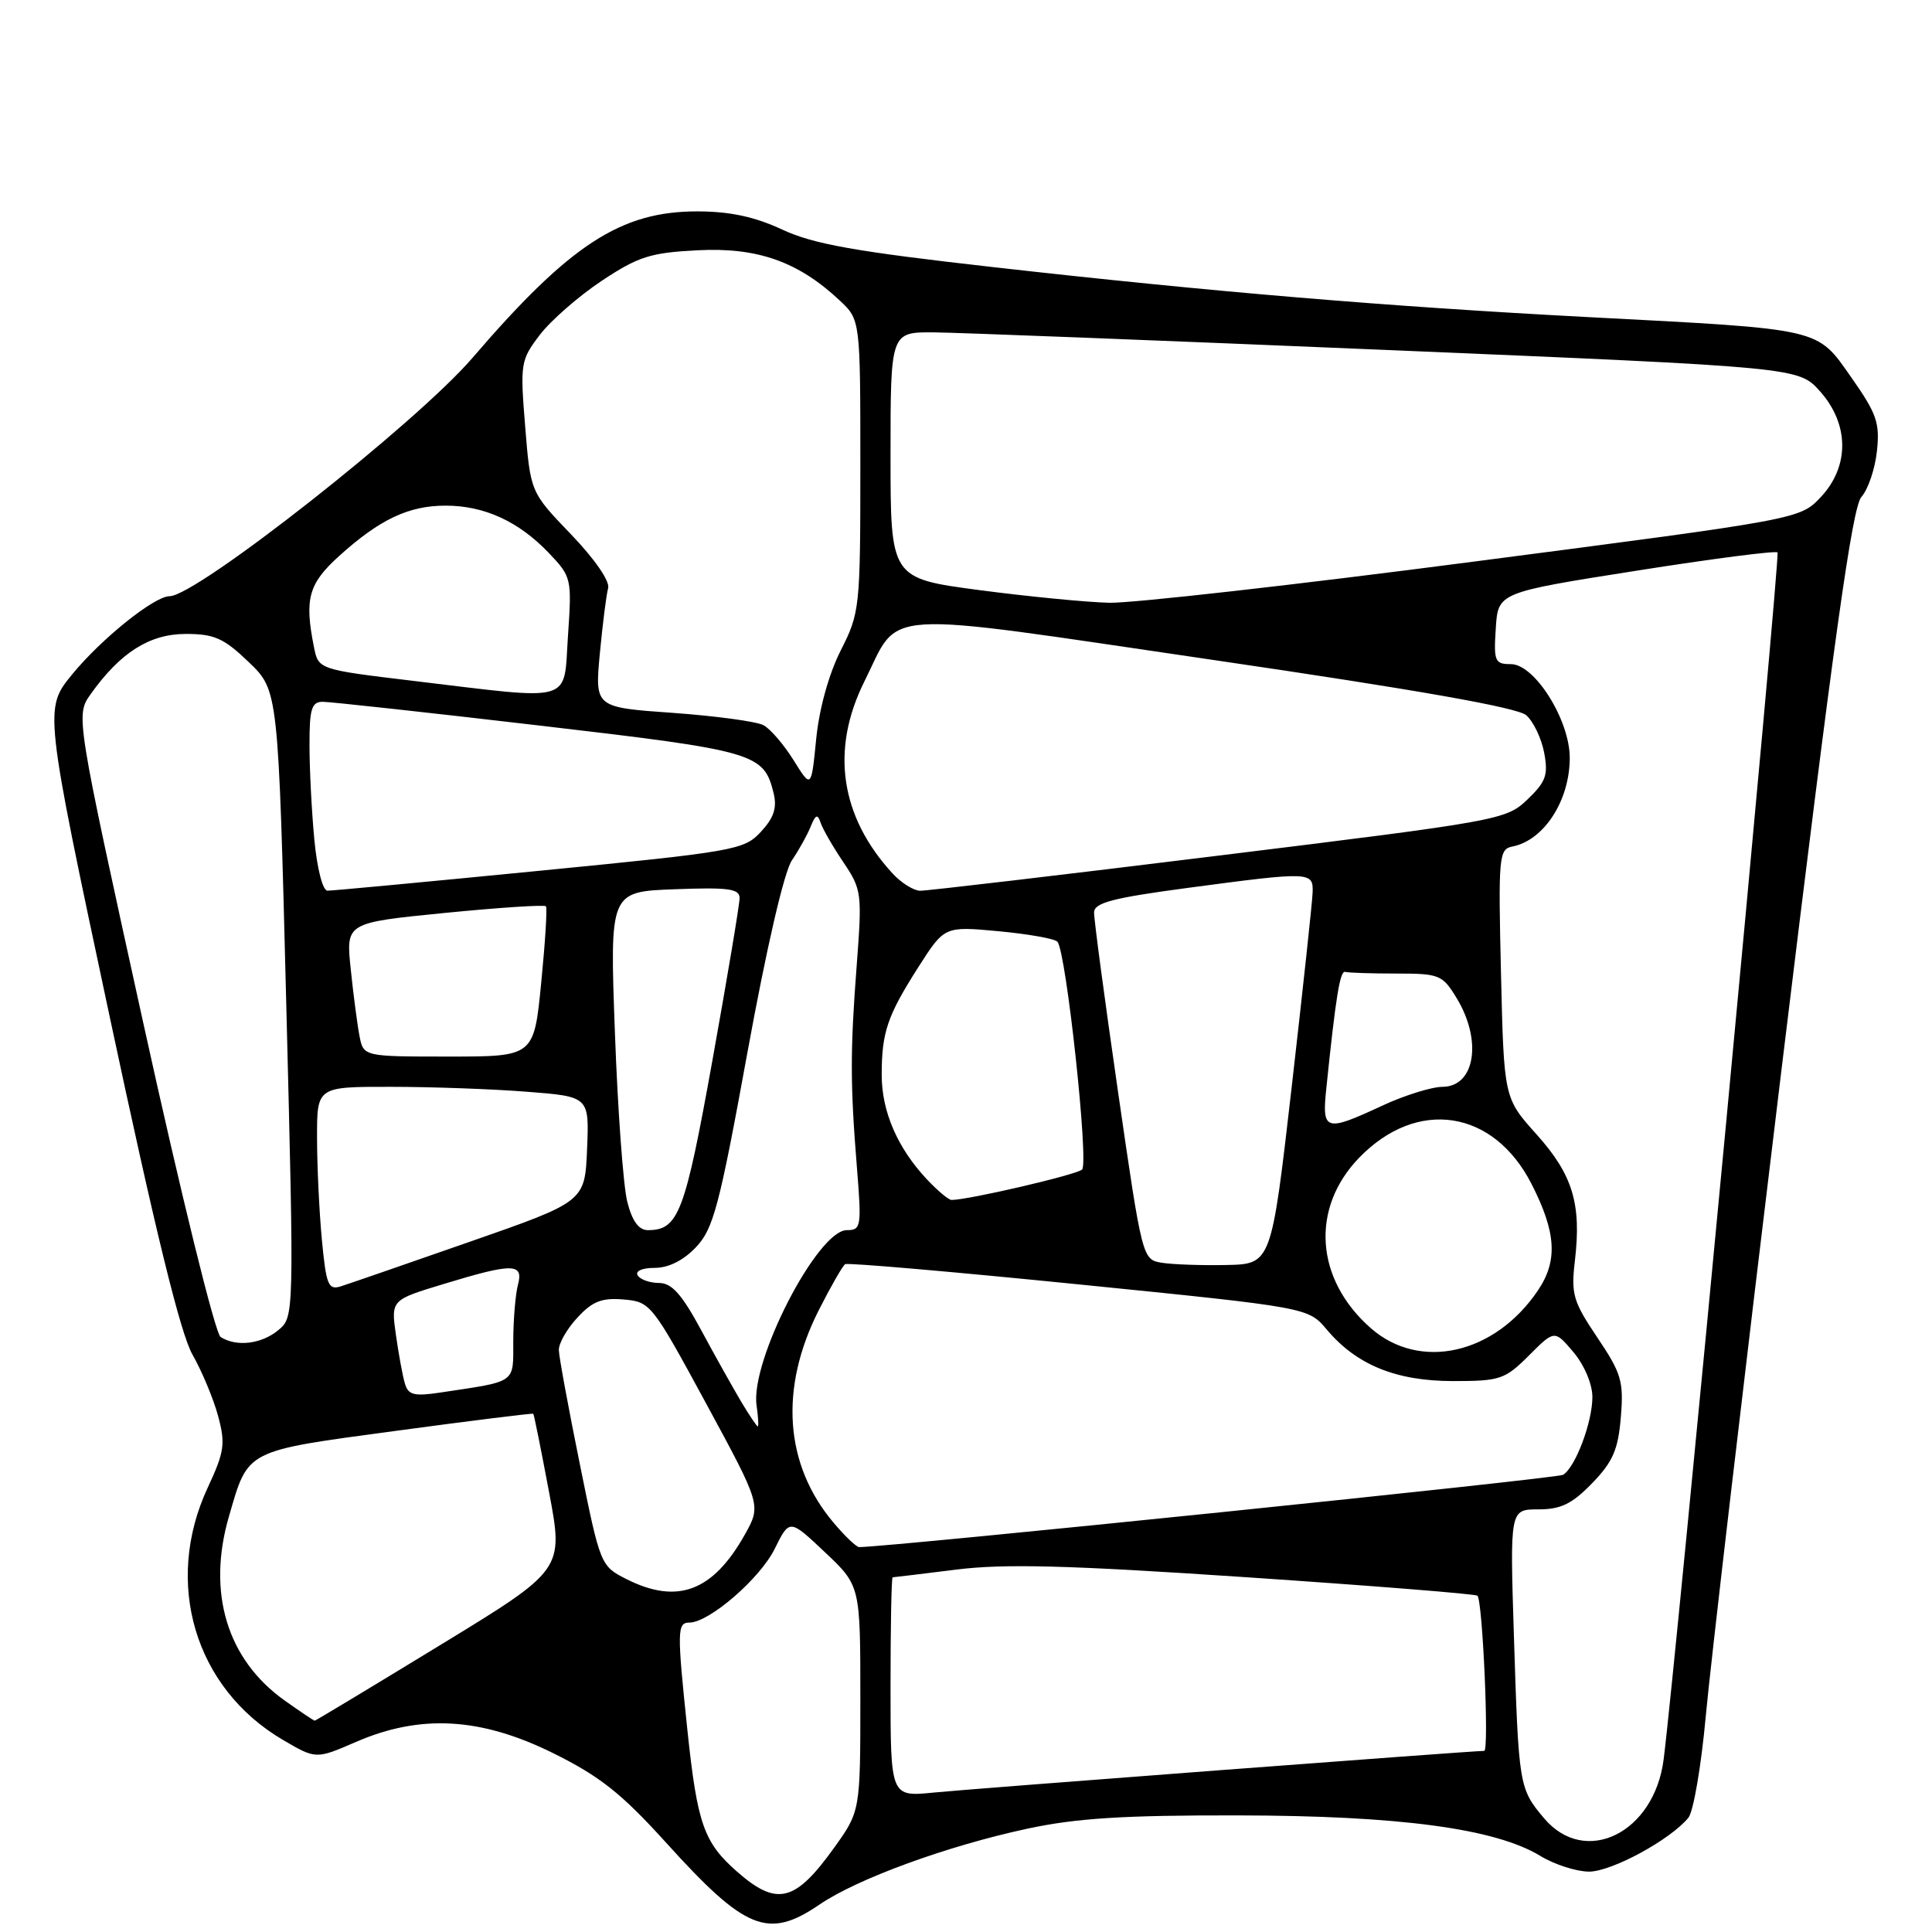 <?xml version="1.0" encoding="UTF-8" standalone="no"?>
<!DOCTYPE svg PUBLIC "-//W3C//DTD SVG 1.1//EN" "http://www.w3.org/Graphics/SVG/1.1/DTD/svg11.dtd" >
<svg xmlns="http://www.w3.org/2000/svg" xmlns:xlink="http://www.w3.org/1999/xlink" version="1.1" viewBox="0 0 256 256">
 <g >
 <path fill="currentColor"
d=" M 108.61 252.35 C 113.63 248.93 125.52 244.59 136.13 242.31 C 142.60 240.92 148.91 240.52 164.00 240.55 C 185.43 240.58 198.14 242.29 204.10 245.92 C 205.97 247.06 208.87 247.99 210.55 248.00 C 213.55 248.00 221.31 243.79 223.72 240.86 C 224.39 240.04 225.42 234.00 226.02 227.44 C 226.61 220.87 231.14 182.22 236.08 141.55 C 242.98 84.73 245.43 67.19 246.65 65.84 C 247.52 64.87 248.45 62.15 248.70 59.79 C 249.11 56.04 248.68 54.81 245.30 50.00 C 240.68 43.42 241.67 43.65 210.50 42.02 C 183.85 40.62 160.56 38.67 131.65 35.40 C 113.29 33.33 107.79 32.35 103.65 30.42 C 100.01 28.72 96.72 28.02 92.45 28.01 C 82.26 27.99 75.52 32.38 62.57 47.46 C 55.15 56.08 26.03 79.00 22.47 79.00 C 20.45 79.00 13.46 84.61 9.57 89.35 C 5.84 93.91 5.84 93.91 14.53 134.70 C 20.59 163.14 23.91 176.71 25.51 179.50 C 26.76 181.70 28.29 185.36 28.90 187.63 C 29.89 191.31 29.74 192.37 27.52 197.13 C 21.65 209.75 25.82 223.71 37.51 230.56 C 41.87 233.11 41.87 233.11 47.18 230.81 C 55.71 227.11 63.70 227.56 73.27 232.29 C 79.47 235.36 82.32 237.61 88.22 244.12 C 98.79 255.81 101.77 257.01 108.61 252.35 Z  M 97.66 248.00 C 93.26 244.14 92.39 241.68 91.08 229.21 C 89.70 216.07 89.72 215.00 91.35 215.00 C 93.96 215.00 100.71 209.17 102.65 205.23 C 104.62 201.25 104.62 201.25 109.31 205.68 C 114.00 210.11 114.00 210.11 114.00 225.05 C 114.00 240.00 114.00 240.00 110.48 244.90 C 105.34 252.05 102.93 252.63 97.66 248.00 Z  M 204.59 240.92 C 201.28 236.99 201.23 236.67 200.60 216.75 C 200.07 200.00 200.07 200.00 203.84 200.00 C 206.83 200.00 208.30 199.28 210.97 196.53 C 213.72 193.69 214.41 192.10 214.77 187.78 C 215.16 183.02 214.85 181.98 211.65 177.22 C 208.44 172.45 208.16 171.48 208.68 167.07 C 209.57 159.52 208.40 155.67 203.61 150.32 C 199.28 145.50 199.28 145.50 198.89 129.02 C 198.52 113.45 198.61 112.52 200.40 112.17 C 204.59 111.35 208.00 106.07 208.00 100.42 C 208.00 95.40 203.35 88.00 200.20 88.00 C 198.07 88.00 197.91 87.63 198.20 83.26 C 198.50 78.51 198.50 78.51 216.79 75.63 C 226.84 74.04 235.28 72.95 235.53 73.20 C 235.93 73.59 222.07 220.36 220.44 233.14 C 219.19 242.90 210.03 247.39 204.59 240.92 Z  M 118.00 223.55 C 118.00 215.55 118.12 209.00 118.28 209.00 C 118.43 209.00 122.22 208.54 126.71 207.98 C 133.07 207.18 141.50 207.40 165.11 208.99 C 181.75 210.11 195.54 211.21 195.77 211.44 C 196.46 212.13 197.33 232.00 196.67 232.00 C 195.04 232.00 128.78 237.02 123.75 237.52 C 118.00 238.10 118.00 238.10 118.00 223.55 Z  M 37.71 225.32 C 30.08 219.89 27.40 211.02 30.34 200.92 C 32.92 192.02 32.37 192.30 52.50 189.59 C 62.39 188.25 70.57 187.24 70.66 187.33 C 70.76 187.42 71.70 192.11 72.76 197.75 C 74.69 208.00 74.69 208.00 58.30 218.00 C 49.29 223.50 41.82 228.00 41.70 228.00 C 41.58 228.00 39.78 226.79 37.71 225.32 Z  M 83.03 209.25 C 79.58 207.51 79.54 207.41 76.83 194.00 C 75.32 186.57 74.07 179.78 74.05 178.90 C 74.02 178.01 75.13 176.07 76.51 174.59 C 78.50 172.43 79.75 171.94 82.64 172.19 C 86.19 172.49 86.41 172.78 93.57 185.98 C 100.87 199.45 100.87 199.45 98.69 203.35 C 94.46 210.87 89.77 212.64 83.03 209.25 Z  M 110.44 201.75 C 103.95 194.06 103.25 183.97 108.48 173.63 C 110.08 170.47 111.66 167.71 111.99 167.51 C 112.32 167.30 126.26 168.51 142.96 170.19 C 173.34 173.25 173.34 173.25 175.80 176.17 C 179.74 180.86 185.00 183.00 192.56 183.00 C 198.78 183.00 199.42 182.78 202.60 179.60 C 205.99 176.21 205.99 176.21 208.50 179.18 C 209.93 180.88 211.00 183.41 211.00 185.11 C 211.00 188.44 208.76 194.41 207.12 195.42 C 206.33 195.91 118.05 204.97 113.84 205.00 C 113.48 205.00 111.94 203.54 110.44 201.75 Z  M 98.22 185.75 C 97.16 183.96 94.76 179.69 92.91 176.25 C 90.34 171.49 89.01 170.00 87.33 170.00 C 86.11 170.00 84.84 169.55 84.50 169.00 C 84.14 168.42 85.09 168.00 86.75 168.00 C 88.59 168.00 90.57 167.01 92.23 165.25 C 94.53 162.82 95.32 159.84 99.03 139.50 C 101.57 125.59 103.90 115.51 104.93 114.00 C 105.87 112.62 106.99 110.60 107.43 109.50 C 108.06 107.93 108.34 107.82 108.73 109.00 C 109.00 109.83 110.36 112.19 111.75 114.25 C 114.18 117.86 114.24 118.37 113.53 127.75 C 112.65 139.20 112.65 143.62 113.55 154.75 C 114.18 162.56 114.10 163.00 112.21 163.00 C 108.33 163.00 99.39 180.36 100.25 186.22 C 100.47 187.75 100.54 189.00 100.41 189.00 C 100.27 189.00 99.29 187.54 98.22 185.75 Z  M 53.65 183.32 C 53.35 182.32 52.82 179.42 52.46 176.88 C 51.81 172.25 51.81 172.25 58.81 170.13 C 67.97 167.34 69.40 167.36 68.63 170.25 C 68.30 171.49 68.02 174.83 68.01 177.67 C 68.00 183.38 68.57 182.98 58.34 184.52 C 54.86 185.04 54.09 184.85 53.65 183.32 Z  M 181.64 175.99 C 174.26 169.51 173.62 160.09 180.10 153.40 C 187.78 145.47 197.91 147.02 202.94 156.89 C 206.21 163.30 206.44 167.05 203.79 170.98 C 198.08 179.45 188.14 181.70 181.64 175.99 Z  M 29.23 177.16 C 28.52 176.71 24.00 158.35 18.99 135.57 C 10.02 94.78 10.02 94.78 12.02 91.97 C 15.95 86.45 19.83 84.00 24.62 84.00 C 28.41 84.00 29.66 84.56 32.98 87.75 C 36.88 91.50 36.88 91.50 37.93 133.00 C 38.98 174.50 38.98 174.50 36.88 176.25 C 34.65 178.10 31.34 178.50 29.23 177.16 Z  M 42.65 164.27 C 42.30 160.55 42.01 154.46 42.01 150.75 C 42.00 144.00 42.00 144.00 51.75 144.01 C 57.11 144.01 65.23 144.30 69.79 144.66 C 78.08 145.30 78.08 145.30 77.79 152.26 C 77.50 159.22 77.50 159.22 62.25 164.54 C 53.86 167.47 46.17 170.13 45.15 170.45 C 43.50 170.97 43.22 170.27 42.65 164.27 Z  M 153.93 167.32 C 151.38 166.91 151.34 166.75 148.15 144.70 C 146.38 132.49 144.95 121.78 144.97 120.90 C 144.99 119.62 147.42 118.98 157.39 117.65 C 173.68 115.48 174.02 115.49 173.93 118.25 C 173.89 119.49 172.64 131.07 171.16 144.00 C 168.46 167.50 168.46 167.50 162.48 167.62 C 159.19 167.69 155.34 167.55 153.93 167.32 Z  M 83.12 159.25 C 82.59 157.19 81.85 147.10 81.48 136.83 C 80.79 118.15 80.79 118.15 89.40 117.83 C 96.53 117.56 98.00 117.76 98.00 119.00 C 98.00 119.83 96.38 129.50 94.40 140.50 C 90.75 160.78 89.90 163.00 85.85 163.00 C 84.64 163.00 83.77 161.81 83.12 159.25 Z  M 122.80 156.25 C 118.92 152.11 116.83 147.27 116.83 142.44 C 116.83 136.78 117.57 134.60 121.71 128.11 C 125.15 122.73 125.15 122.73 132.30 123.39 C 136.24 123.76 139.75 124.38 140.11 124.78 C 141.27 126.05 144.30 154.10 143.38 154.97 C 142.64 155.67 128.32 159.00 126.08 159.00 C 125.69 159.00 124.22 157.76 122.80 156.25 Z  M 175.74 144.25 C 177.00 132.02 177.56 128.58 178.25 128.78 C 178.66 128.90 181.71 129.00 185.01 129.00 C 190.73 129.00 191.13 129.16 193.01 132.25 C 196.43 137.86 195.46 143.99 191.14 144.01 C 189.69 144.02 186.09 145.14 183.15 146.51 C 175.60 150.02 175.15 149.89 175.74 144.25 Z  M 47.63 137.25 C 47.34 135.74 46.82 131.75 46.47 128.38 C 45.83 122.27 45.83 122.27 58.92 120.97 C 66.12 120.26 72.16 119.86 72.34 120.09 C 72.53 120.31 72.24 124.89 71.71 130.25 C 70.75 140.00 70.75 140.00 59.45 140.00 C 48.16 140.00 48.16 140.00 47.63 137.25 Z  M 41.65 111.25 C 41.30 107.54 41.01 101.91 41.01 98.75 C 41.00 93.94 41.29 93.00 42.75 92.99 C 43.71 92.99 56.65 94.40 71.50 96.14 C 100.13 99.48 101.21 99.79 102.51 105.11 C 102.98 107.04 102.54 108.37 100.82 110.22 C 98.59 112.63 97.41 112.84 71.50 115.38 C 56.65 116.84 44.00 118.03 43.39 118.02 C 42.76 118.01 42.02 115.11 41.65 111.25 Z  M 118.28 115.75 C 111.33 108.20 110.03 99.35 114.52 90.33 C 119.38 80.58 115.53 80.82 160.78 87.45 C 187.74 91.40 201.06 93.75 202.23 94.77 C 203.18 95.60 204.25 97.83 204.61 99.74 C 205.17 102.70 204.84 103.60 202.38 105.95 C 199.56 108.64 198.70 108.79 161.50 113.37 C 140.60 115.95 122.79 118.04 121.92 118.03 C 121.06 118.01 119.42 116.99 118.28 115.75 Z  M 105.16 100.74 C 103.87 98.67 102.07 96.57 101.16 96.09 C 100.24 95.60 94.85 94.87 89.16 94.46 C 78.82 93.73 78.82 93.73 79.48 86.61 C 79.85 82.70 80.34 78.80 80.58 77.94 C 80.84 77.02 78.81 74.08 75.65 70.79 C 70.29 65.21 70.29 65.21 69.59 56.53 C 68.91 48.16 68.98 47.72 71.53 44.37 C 72.98 42.47 76.68 39.24 79.73 37.21 C 84.60 33.98 86.18 33.48 92.49 33.16 C 100.38 32.76 105.78 34.67 111.25 39.80 C 114.00 42.37 114.00 42.37 114.00 61.72 C 114.00 80.57 113.93 81.20 111.40 86.19 C 109.82 89.32 108.55 93.90 108.15 97.91 C 107.50 104.50 107.50 104.50 105.16 100.74 Z  M 54.85 90.23 C 42.19 88.71 42.19 88.71 41.60 85.73 C 40.32 79.35 40.88 77.34 44.94 73.67 C 50.32 68.81 54.15 67.00 59.05 67.00 C 64.19 67.00 68.75 69.10 72.74 73.29 C 75.73 76.43 75.78 76.66 75.26 84.25 C 74.65 93.29 76.31 92.80 54.85 90.23 Z  M 129.75 78.19 C 118.00 76.63 118.00 76.63 118.00 60.32 C 118.00 44.00 118.00 44.00 123.75 44.04 C 126.91 44.07 153.98 45.12 183.91 46.38 C 238.32 48.67 238.32 48.67 241.16 51.85 C 245.05 56.21 245.09 61.81 241.25 65.88 C 238.50 68.79 238.50 68.79 195.49 74.39 C 171.84 77.48 150.02 79.94 146.99 79.87 C 143.97 79.80 136.21 79.04 129.75 78.19 Z "/>
</g>
</svg>